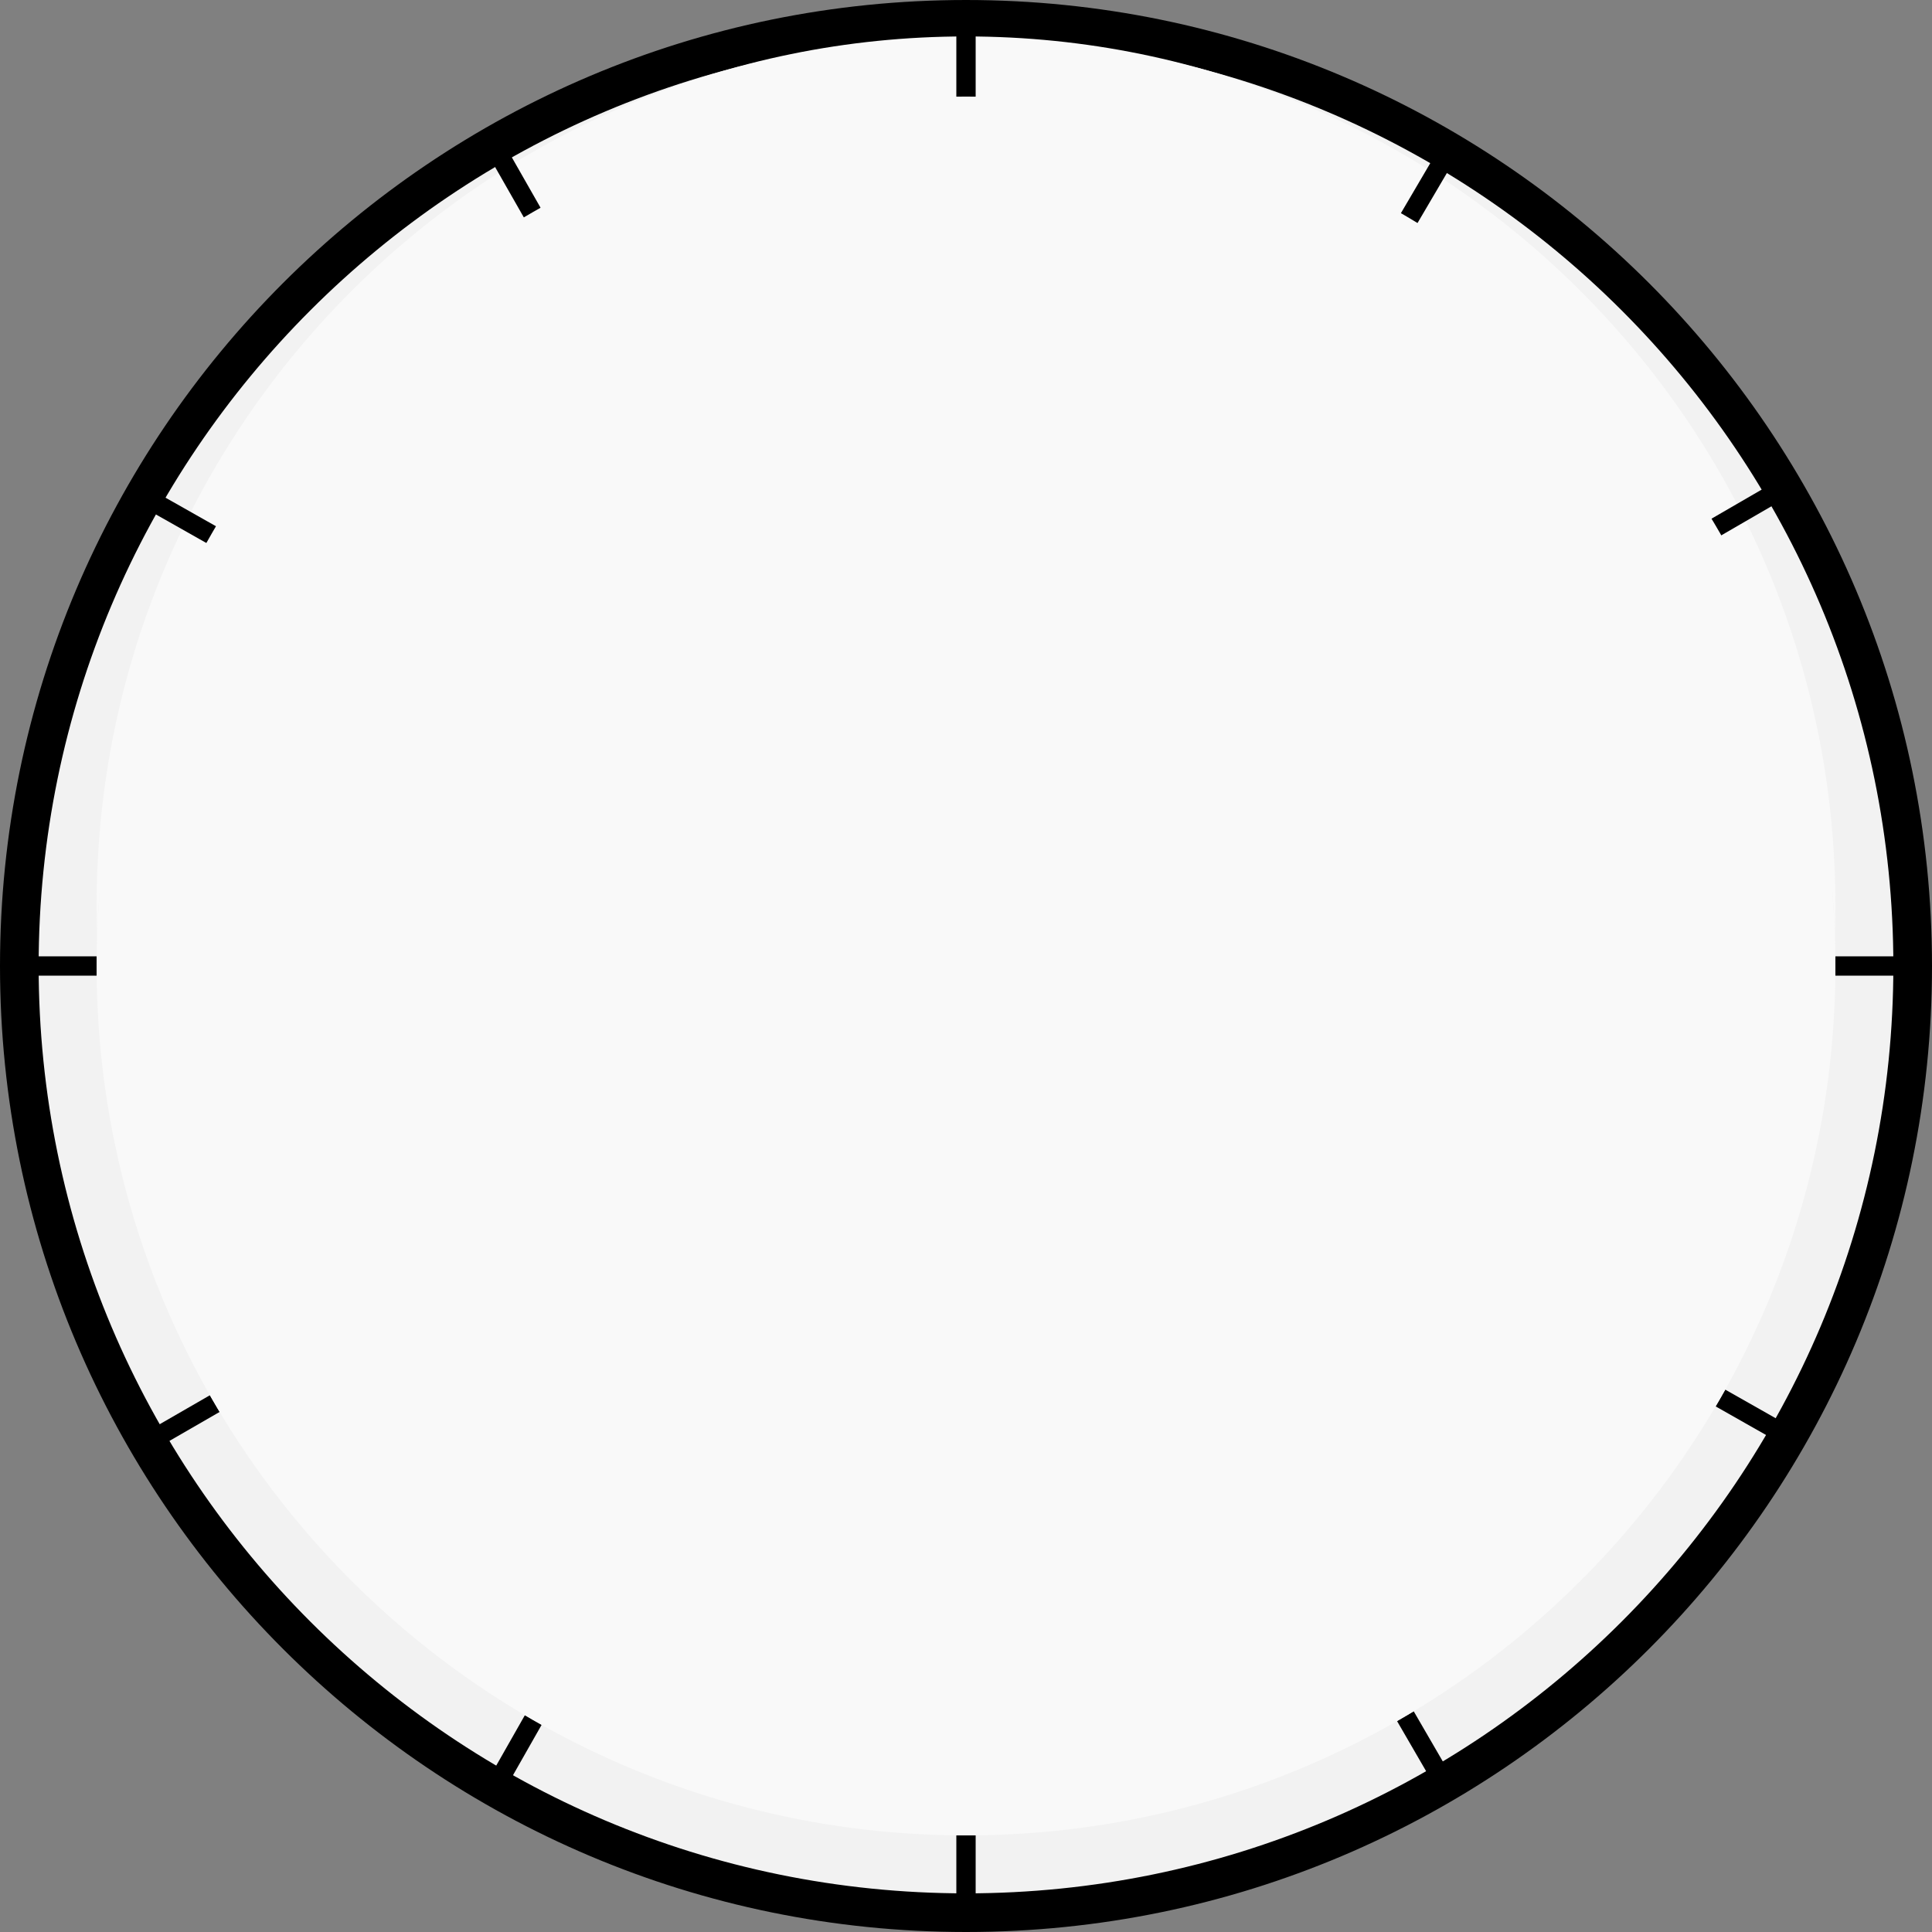 <svg width="100" height="100" viewBox="0 0 100 100" fill="none" xmlns="http://www.w3.org/2000/svg">
<rect x="0" y="0" width="100" height="100" fill="#808080" stroke="none"/>
<path d="M99 50C99 77.048 77.048 99 50 99C22.952 99 1 77.048 1 50C1 22.952 22.952 1 50 1C77.048 1 99 22.952 99 50Z" fill="#F2F2F2" stroke="black" stroke-width="2" stroke-linecap="round" stroke-linejoin="round"/>
<path d="M95 46.886C95 71.726 74.84 91.886 50 91.886C25.16 91.886 5 71.726 5 46.886C5 22.046 25.16 1.886 50 1.886C74.84 1.886 95 22.046 95 46.886Z" fill="#F9F9F9"/>
<path d="M50.5 49.5L92.504 25.155" stroke="black"/>
<path d="M49.499 49.5L7.129 25.521" stroke="black"/>
<path d="M49.5 50.5L7.312 74.845" stroke="black"/>
<path d="M50.5 50.5L92.138 74.112" stroke="black"/>
<path d="M74.662 92.138L50.5 50.5" stroke="black"/>
<path d="M25.521 92.687L49.5 50.5" stroke="black"/>
<path d="M0.454 50H99.607" stroke="black"/>
<path d="M50 0.393V99.557" stroke="black"/>
<path d="M5.156 46.156C5.049 47.426 5 48.703 5 50C5 74.84 25.16 95 50 95C74.84 95 95 74.84 95 50C95 48.703 94.951 47.426 94.844 46.156C92.888 69.196 73.543 87.312 50 87.312C26.457 87.312 7.112 69.196 5.156 46.156Z" fill="#F2F2F2"/>
<path d="M74.845 8.046L50.5 49.5" stroke="black"/>
<path d="M25.338 7.13L49.5 49.5" stroke="black"/>
<path d="M95 50C95 74.84 74.84 95 50 95C25.16 95 5 74.84 5 50C5 25.16 25.16 5 50 5C74.84 5 95 25.16 95 50Z" fill="#F9F9F9"/>
</svg>
